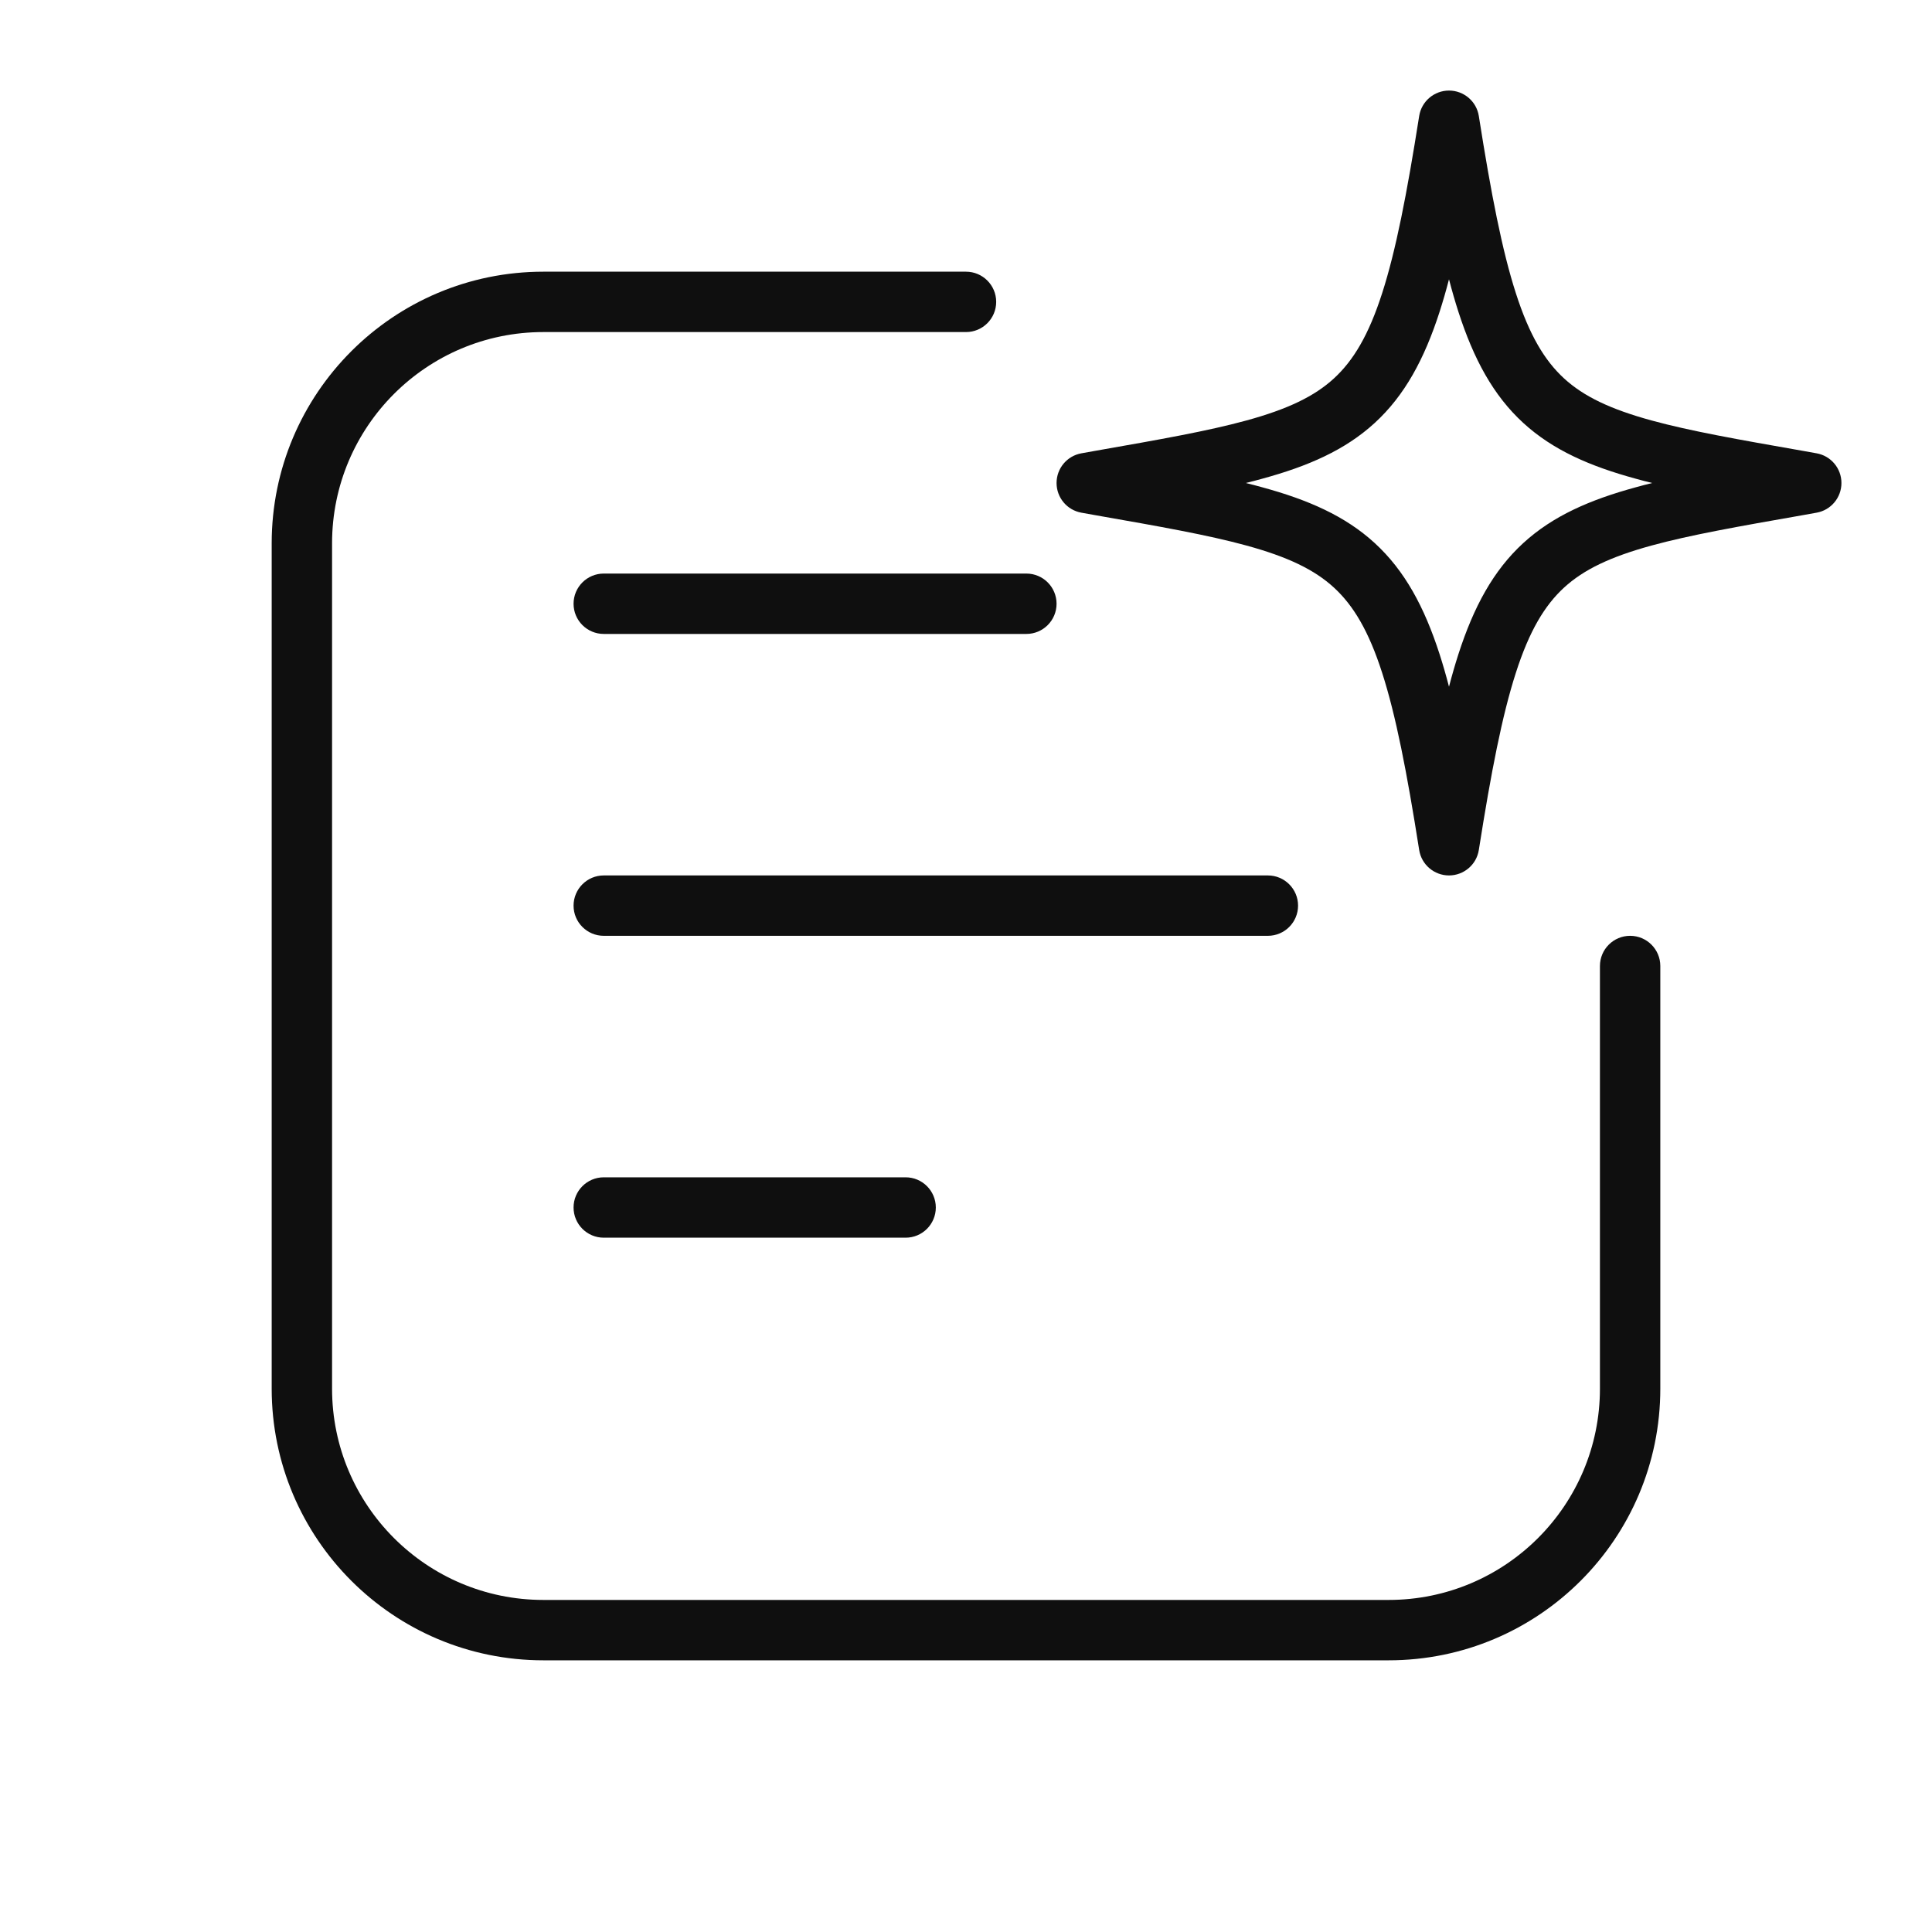 <svg width="32" height="32" viewBox="0 0 32 32" fill="none" xmlns="http://www.w3.org/2000/svg">
<path fill-rule="evenodd" clip-rule="evenodd" d="M24.494 1.922C24.456 1.679 24.246 1.5 24 1.5C23.754 1.5 23.544 1.679 23.506 1.922C23.302 3.217 23.119 4.154 22.893 4.855C22.67 5.55 22.416 5.972 22.094 6.268C21.769 6.566 21.328 6.777 20.646 6.964C20.008 7.139 19.208 7.28 18.159 7.464L17.913 7.508C17.674 7.55 17.5 7.757 17.5 8C17.5 8.243 17.674 8.45 17.913 8.492L18.159 8.536C19.208 8.72 20.008 8.861 20.646 9.036C21.328 9.223 21.769 9.434 22.094 9.732C22.416 10.028 22.67 10.45 22.893 11.145C23.119 11.846 23.302 12.783 23.506 14.078C23.544 14.321 23.754 14.5 24 14.5C24.246 14.5 24.456 14.321 24.494 14.078C24.698 12.783 24.881 11.846 25.107 11.145C25.33 10.45 25.584 10.028 25.906 9.732C26.231 9.434 26.672 9.223 27.354 9.036C27.992 8.861 28.792 8.72 29.841 8.536L30.087 8.492C30.326 8.45 30.5 8.243 30.5 8C30.5 7.757 30.326 7.55 30.087 7.508L29.841 7.464C28.792 7.28 27.992 7.139 27.354 6.964C26.672 6.777 26.231 6.566 25.906 6.268C25.584 5.972 25.33 5.55 25.107 4.855C24.881 4.154 24.698 3.217 24.494 1.922ZM20.91 8.072C20.821 8.047 20.729 8.023 20.634 8C20.729 7.977 20.821 7.953 20.91 7.928C21.661 7.723 22.277 7.457 22.77 7.005C23.265 6.551 23.591 5.95 23.845 5.162C23.899 4.994 23.951 4.815 24 4.626C24.049 4.815 24.101 4.994 24.155 5.162C24.409 5.95 24.735 6.551 25.23 7.005C25.723 7.457 26.339 7.723 27.09 7.928C27.179 7.953 27.271 7.977 27.366 8C27.271 8.023 27.179 8.047 27.09 8.072C26.339 8.277 25.723 8.543 25.23 8.995C24.735 9.449 24.409 10.05 24.155 10.838C24.101 11.006 24.049 11.185 24 11.374C23.951 11.185 23.899 11.006 23.845 10.838C23.591 10.05 23.265 9.449 22.77 8.995C22.277 8.543 21.661 8.277 20.91 8.072Z" fill="#0F0F0F"/>
<path d="M9 5.5C7.067 5.5 5.5 7.067 5.5 9V23C5.5 24.933 7.067 26.5 9 26.5H23C24.933 26.5 26.5 24.933 26.5 23V16C26.5 15.724 26.724 15.5 27 15.5C27.276 15.5 27.5 15.724 27.5 16V23C27.5 25.485 25.485 27.5 23 27.5H9C6.515 27.5 4.5 25.485 4.5 23V9C4.5 6.515 6.515 4.5 9 4.5H16C16.276 4.5 16.5 4.724 16.5 5C16.5 5.276 16.276 5.5 16 5.5H9Z" fill="#0F0F0F"/>
<path d="M9.5 10C9.5 9.724 9.724 9.5 10 9.5H17C17.276 9.5 17.5 9.724 17.5 10C17.5 10.276 17.276 10.5 17 10.5H10C9.724 10.5 9.5 10.276 9.5 10Z" fill="#0F0F0F"/>
<path d="M10 14.5C9.724 14.5 9.5 14.724 9.5 15C9.5 15.276 9.724 15.5 10 15.5H21C21.276 15.5 21.5 15.276 21.5 15C21.5 14.724 21.276 14.5 21 14.5H10Z" fill="#0F0F0F"/>
<path d="M9.5 20C9.5 19.724 9.724 19.5 10 19.5H15C15.276 19.5 15.5 19.724 15.5 20C15.5 20.276 15.276 20.5 15 20.5H10C9.724 20.5 9.5 20.276 9.5 20Z" fill="#0F0F0F"/>
</svg>
